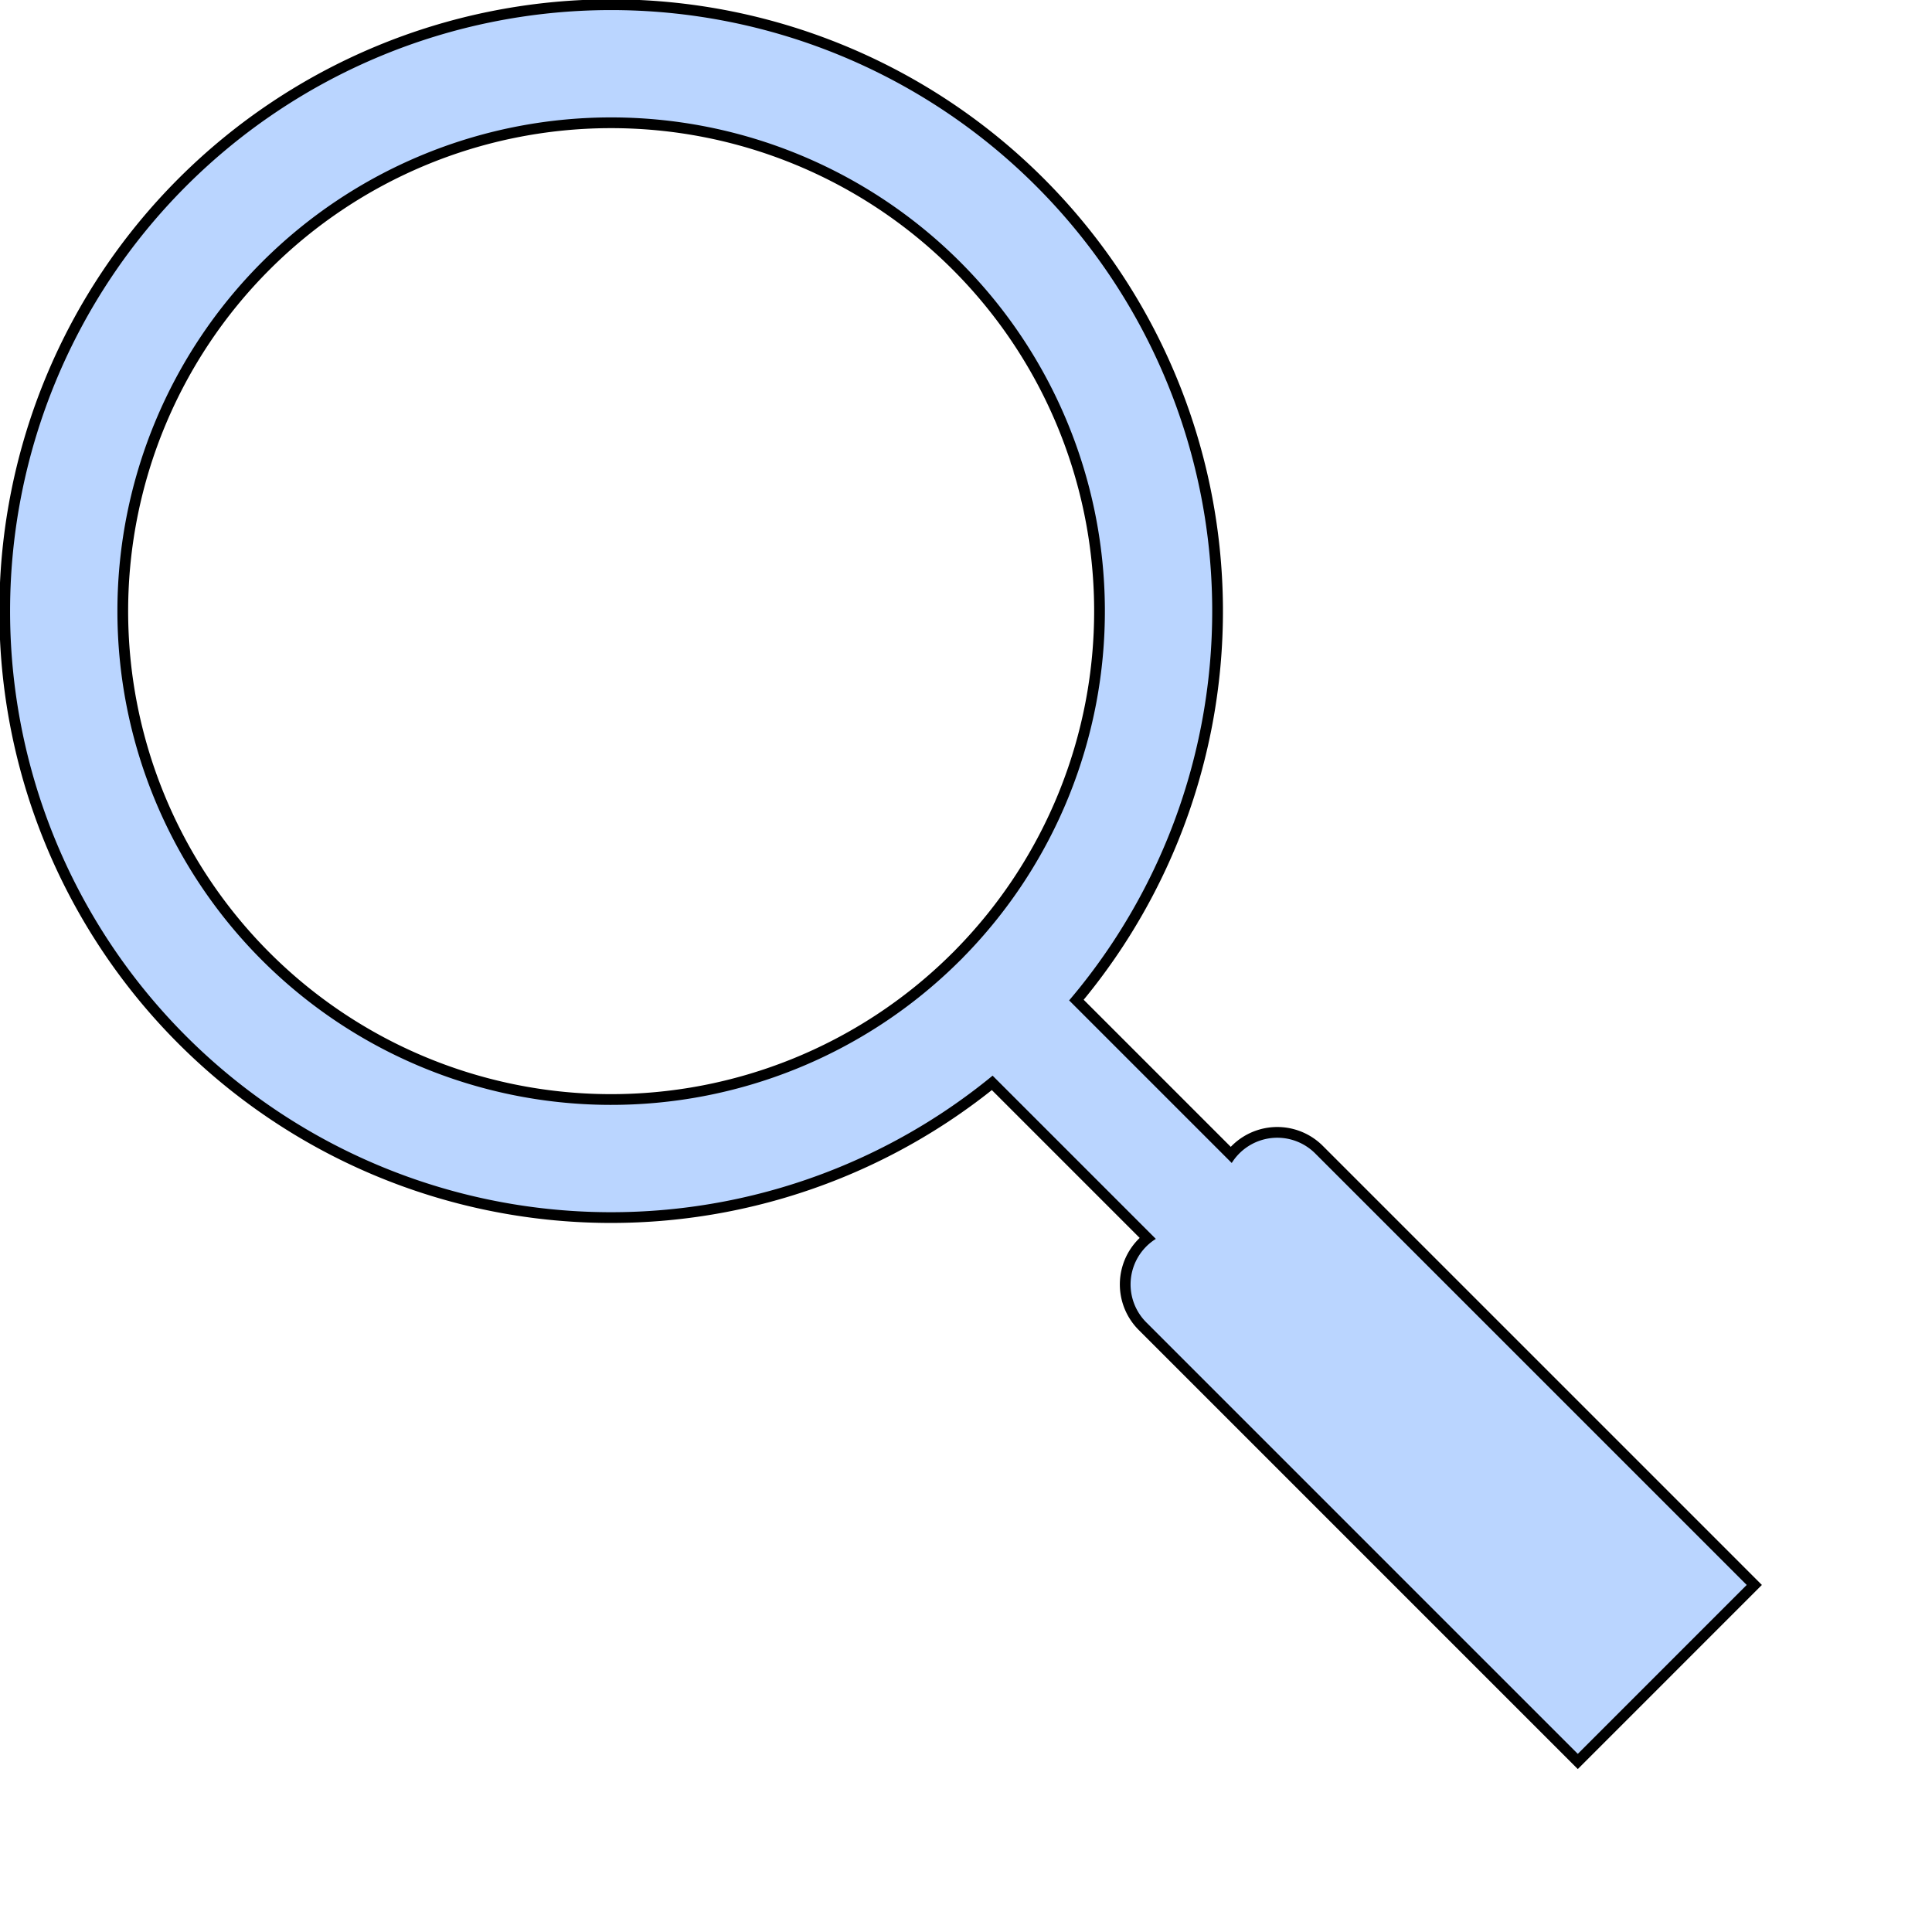 <?xml version="1.0" encoding="UTF-8"?>
<svg xmlns="http://www.w3.org/2000/svg" width="540" height="540">
	<path fill="none" stroke="#000000" stroke-width="36" stroke-linecap="round"
	  d="m280,278a153,153 0 1,0-2,2l170,170m-91-117 110,110-26,26-110-110"/>
	<path fill="none" stroke="#bad5ff" stroke-width="30" stroke-linecap="round"
	  d="m280,278a153,153 0 1,0-2,2l170,170m-91-117 110,110-26,26-110-110"/>
</svg>